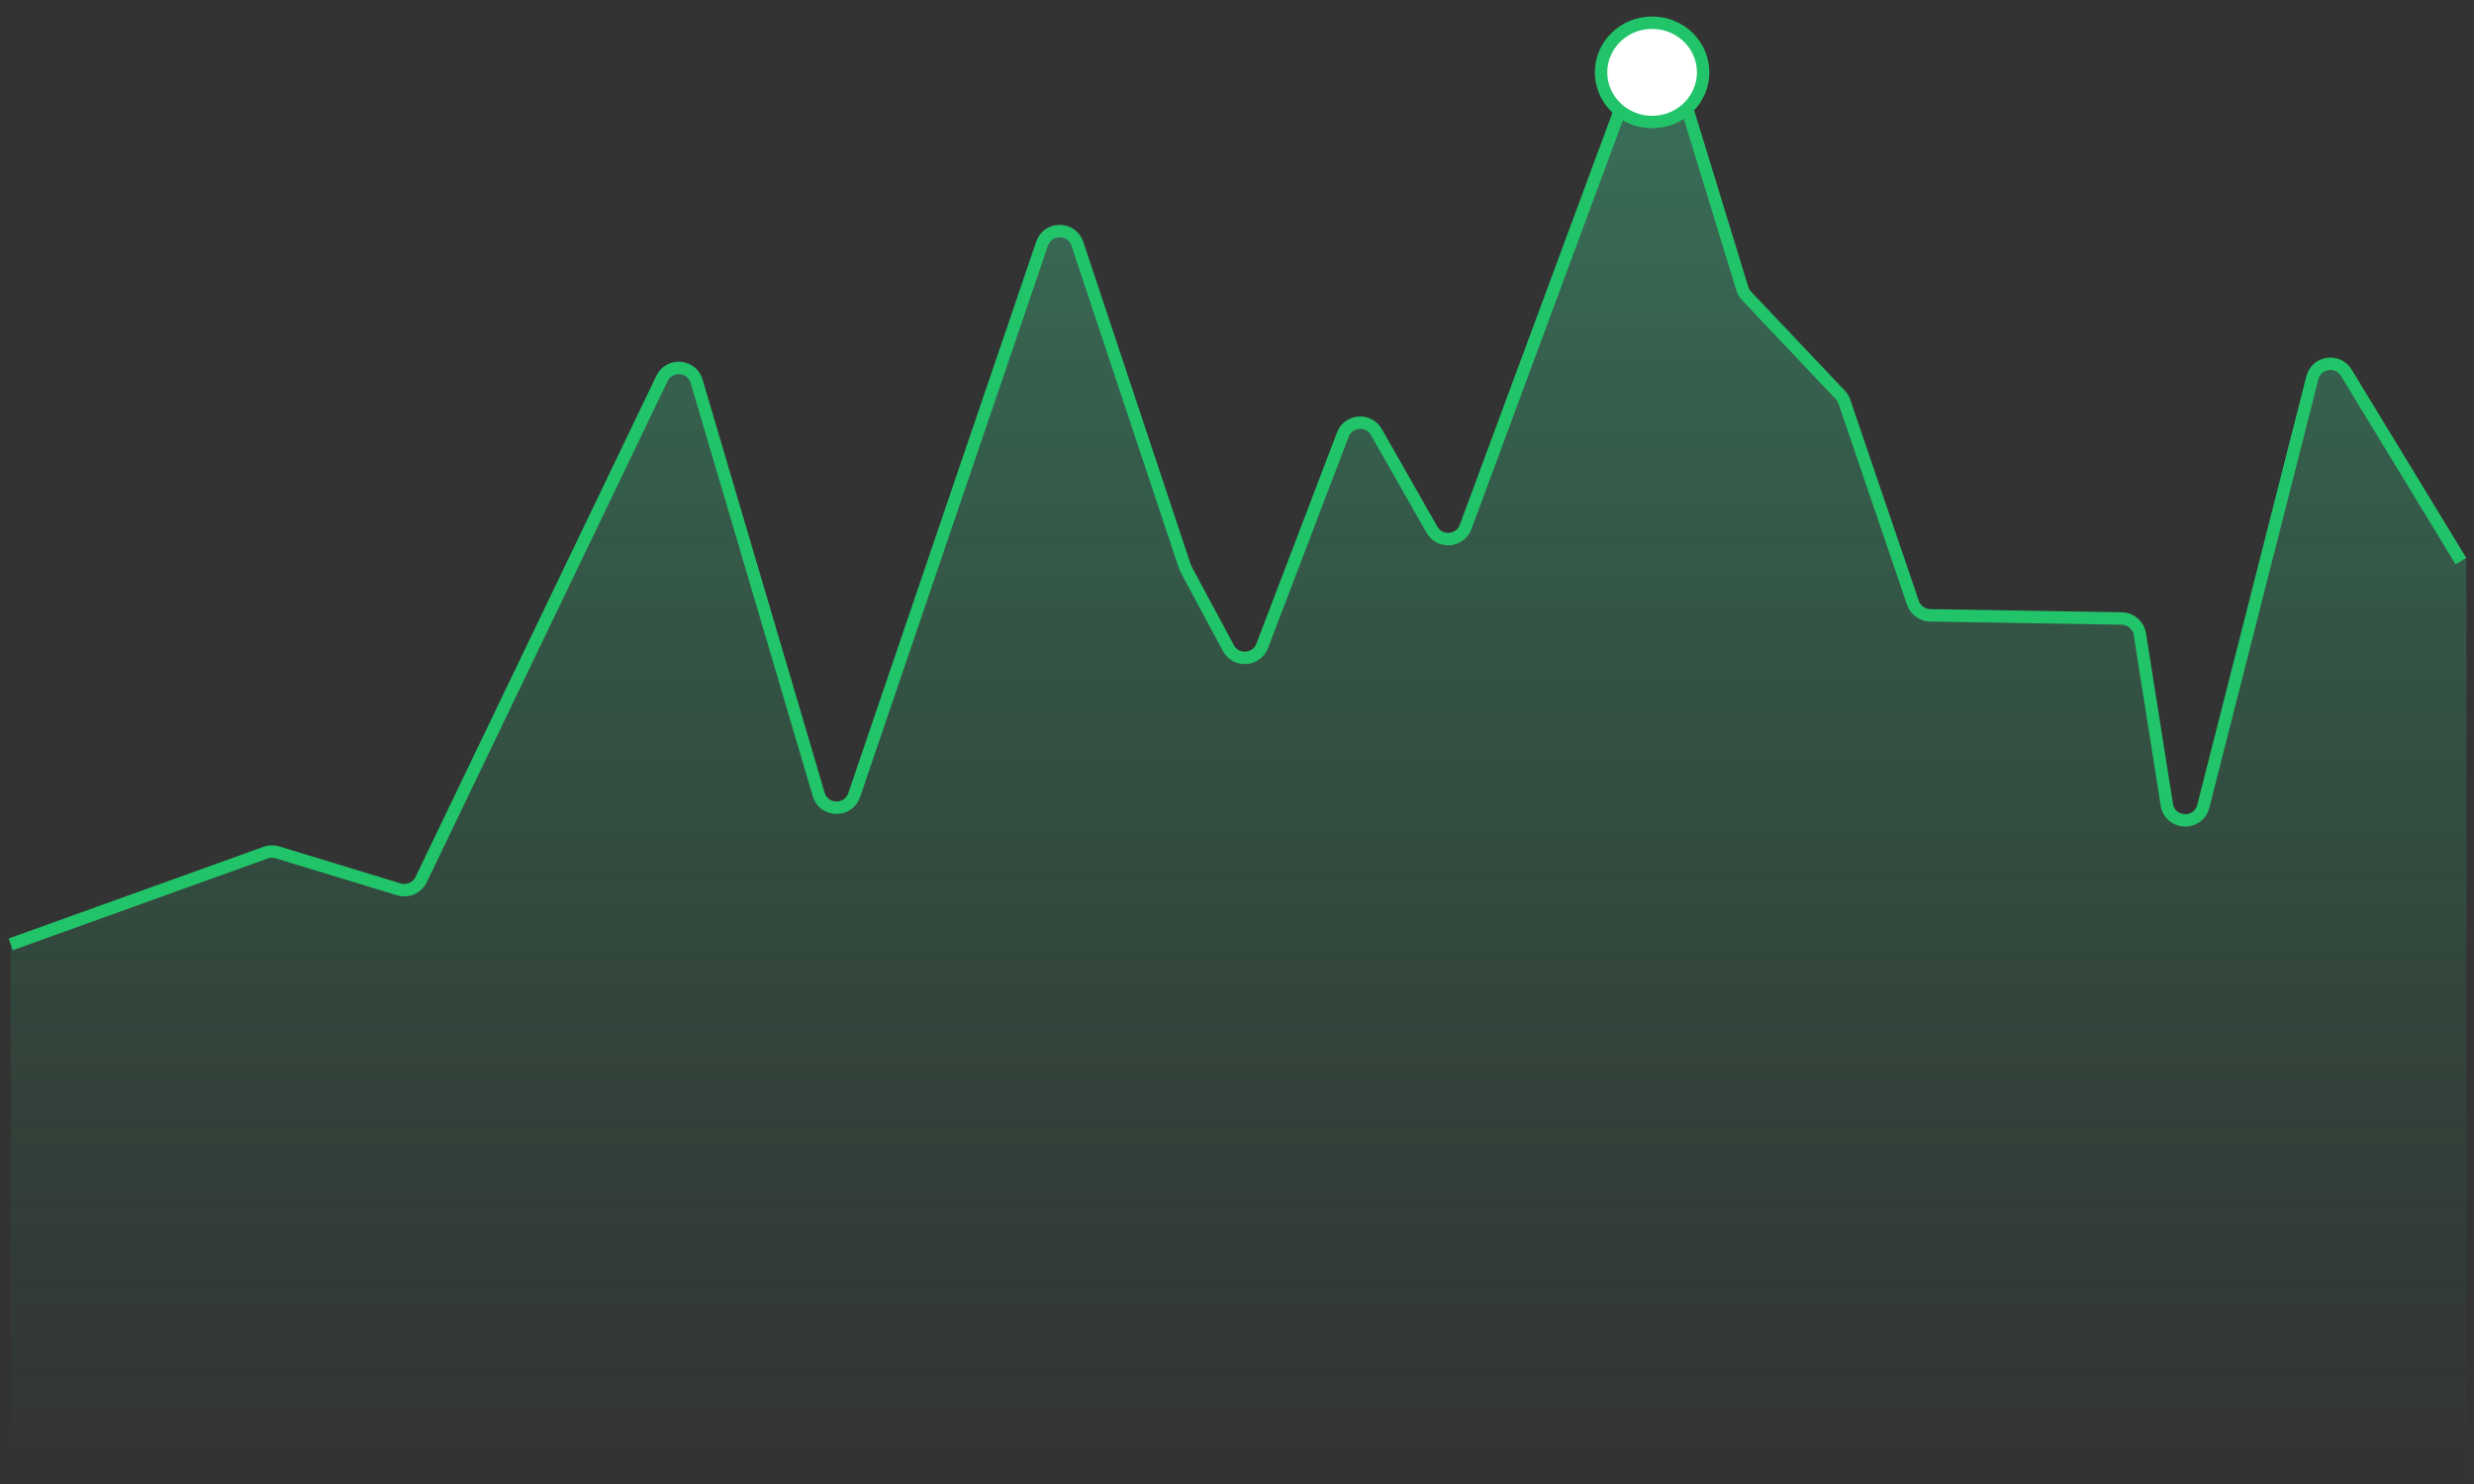 <svg width="230" height="138" viewBox="0 0 230 138" fill="none" xmlns="http://www.w3.org/2000/svg">
<rect x="0" y="0" width="230" height="138" fill="#333333" stroke="none"/>
<path fill-rule="evenodd" clip-rule="evenodd" d="M1 87.178L24.712 79.269C25.053 79.155 25.421 79.151 25.764 79.255L37.085 82.703C37.903 82.952 38.78 82.567 39.151 81.796L61.54 35.197C62.227 33.768 64.313 33.936 64.762 35.456L76.11 73.87C76.589 75.49 78.866 75.536 79.41 73.938L96.878 22.662C97.413 21.092 99.637 21.099 100.161 22.673L110.154 52.682C110.186 52.776 110.225 52.867 110.272 52.955L114.198 60.264C114.9 61.571 116.813 61.448 117.342 60.062L124.838 40.422C125.359 39.054 127.237 38.911 127.961 40.183L133.123 49.256C133.851 50.535 135.741 50.381 136.252 49.001L152.27 5.759C152.845 4.205 155.064 4.269 155.549 5.853L161.978 26.838C162.056 27.093 162.193 27.327 162.376 27.521L171.084 36.719C171.255 36.9 171.385 37.115 171.466 37.351L177.836 56.049C178.071 56.74 178.716 57.21 179.446 57.222L197.254 57.515C198.095 57.529 198.805 58.145 198.936 58.976L201.443 74.827C201.737 76.686 204.367 76.807 204.832 74.983L214.998 35.033C215.372 33.562 217.325 33.25 218.138 34.532L229.296 52.112V137.187H1V87.178Z" fill="url(#paint0_linear_2292_10949)"/>
<path d="M1 87.817L24.695 79.289C25.046 79.163 25.429 79.153 25.786 79.262L37.085 82.703C37.903 82.952 38.78 82.567 39.151 81.796L61.54 35.197C62.227 33.768 64.313 33.936 64.762 35.456L76.11 73.87C76.589 75.49 78.866 75.536 79.41 73.938L96.878 22.662C97.413 21.092 99.637 21.099 100.161 22.673L110.154 52.682C110.186 52.776 110.225 52.867 110.272 52.955L114.198 60.264C114.9 61.571 116.813 61.448 117.342 60.062L124.838 40.422C125.36 39.054 127.237 38.911 127.961 40.183L133.123 49.256C133.851 50.535 135.741 50.381 136.252 49.001L152.27 5.759C152.845 4.205 155.064 4.269 155.549 5.853L161.978 26.838C162.056 27.093 162.193 27.327 162.376 27.521L171.084 36.719C171.255 36.9 171.385 37.115 171.466 37.351L177.836 56.049C178.071 56.74 178.716 57.21 179.446 57.222L197.254 57.515C198.095 57.529 198.805 58.145 198.936 58.976L201.443 74.827C201.737 76.686 204.367 76.807 204.832 74.983L214.972 35.137C215.35 33.65 217.332 33.353 218.129 34.664L228.786 52.182" stroke="#22C46A" stroke-width="1.155"/>
<path d="M158.337 6.728C158.337 9.266 156.226 11.347 153.592 11.347C150.957 11.347 148.846 9.266 148.846 6.728C148.846 4.191 150.957 2.11 153.592 2.11C156.226 2.11 158.337 4.191 158.337 6.728Z" fill="white" stroke="#22C46A" stroke-width="1.155"/>
<defs>
<linearGradient id="paint0_linear_2292_10949" x1="2.169" y1="0.955" x2="2.169" y2="135.792" gradientUnits="userSpaceOnUse">
<stop stop-color="#47E4A3" stop-opacity="0.353"/>
<stop offset="1" stop-color="#22C46A" stop-opacity="0.01"/>
</linearGradient>
</defs>
</svg>
